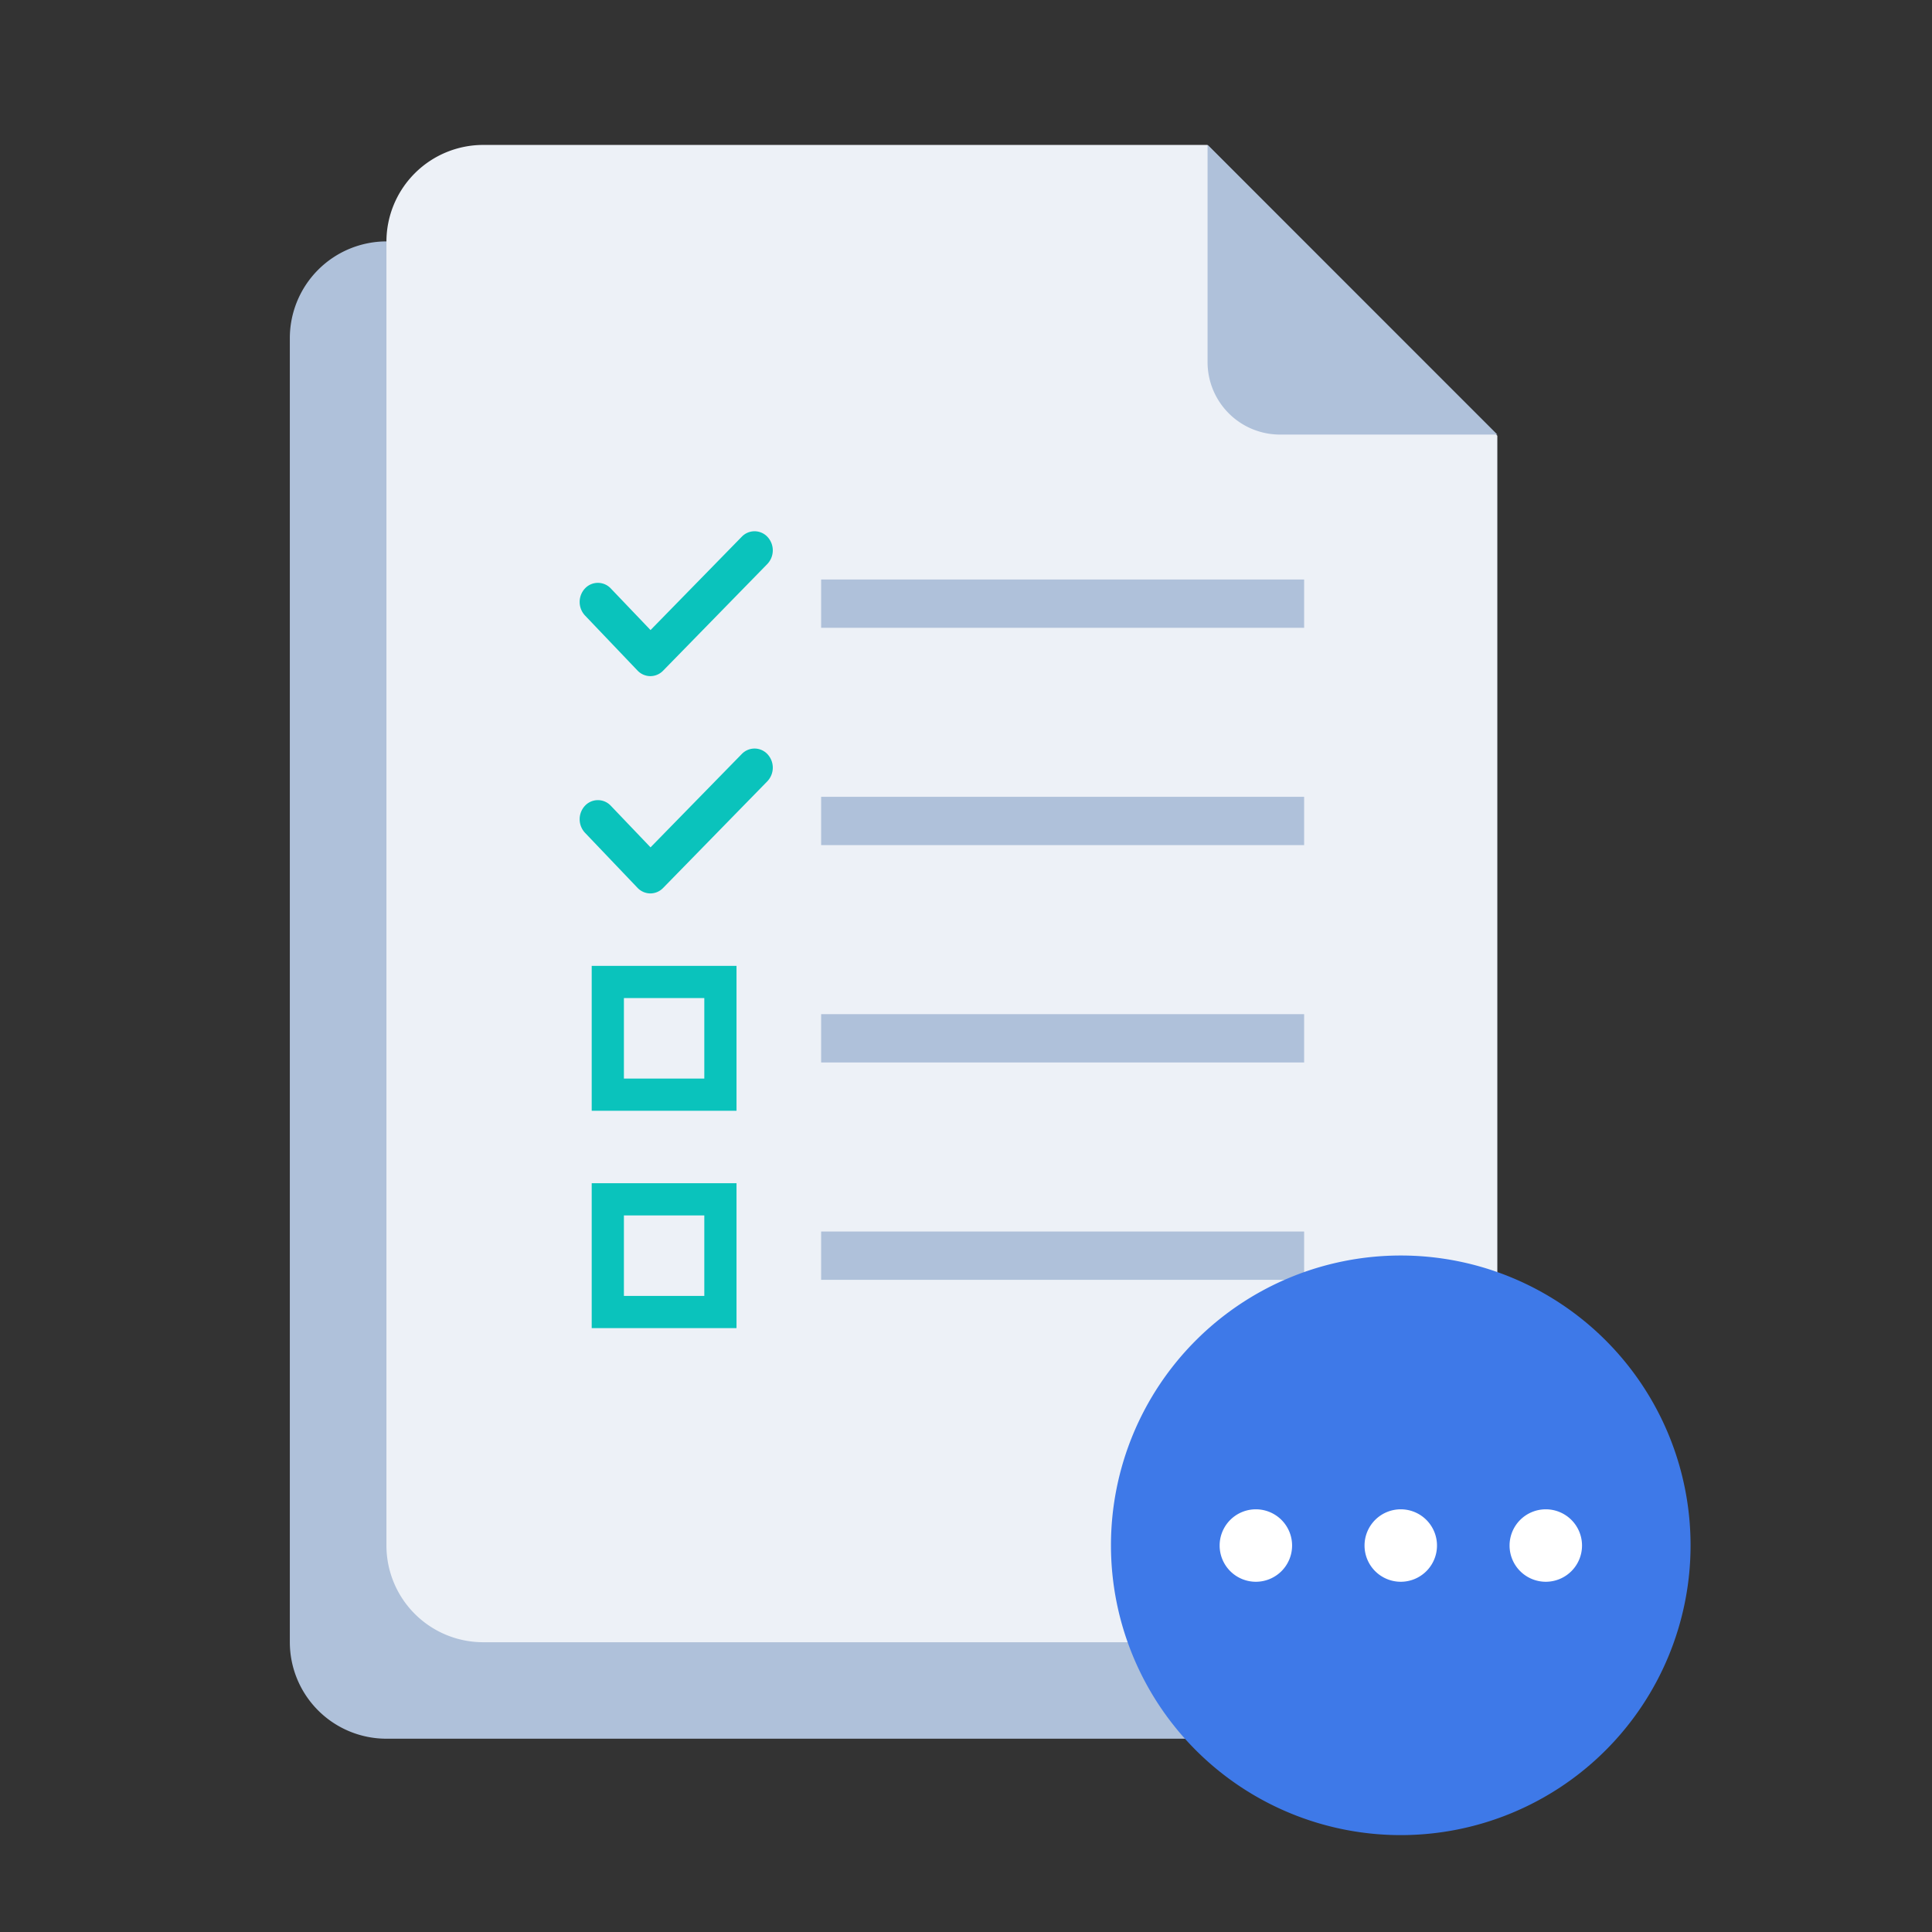 <svg xmlns="http://www.w3.org/2000/svg" width="60" height="60" viewBox="0 0 60 60">
    <rect x="0" y="0" width="60" height="60" fill="#333333" stroke="none"/>
    <defs>
        <style>
            .cls-7{fill:#fff}.cls-2{fill:#afc1da}.cls-4{fill:none}.cls-5{fill:#0ac3bc}.cls-8,.cls-9{stroke:none}.cls-9{fill:#0ac3bc}
        </style>
    </defs>
    <g id="ic_step_3" transform="translate(0 -.003)">
        <g id="그룹_4878" transform="translate(8.998 4.496)">
            <path id="패스_9406" d="M-2565.559 18092.926h-28.5a3 3 0 0 1-3-3v-40.5a3.006 3.006 0 0 1 3-3h25.489l6.014 6.025v37.479a3 3 0 0 1-3.003 2.996z" class="cls-2" transform="translate(2597.062 -18043.422)"/>
            <path id="패스_9405" fill="#edf1f7" d="M-2565.561 18090.93h-28.5a3.006 3.006 0 0 1-3-3v-40.5a3.007 3.007 0 0 1 3-3h22.493l9.007 9.031v34.477a3.006 3.006 0 0 1-3 2.992z" transform="translate(2600.064 -18044.422)"/>
            <path id="패스_9404" d="M0 0h15v1.5H0z" class="cls-2" transform="translate(16.503 13.504)"/>
            <path id="패스_9403" d="M0 0h15v1.5H0z" class="cls-2" transform="translate(16.503 20.253)"/>
            <path id="패스_9402" d="M0 0h15v1.5H0z" class="cls-2" transform="translate(16.503 27.003)"/>
            <path id="패스_9401" d="M0 0h15v1.5H0z" class="cls-2" transform="translate(16.503 33.753)"/>
            <g id="패스_9400" class="cls-4">
                <path d="M0 0h4.5v4.5H0z" class="cls-8" transform="translate(9.378 32.253)"/>
                <path d="M1 1v2.5h2.497V1H1M0 0h4.497v4.5H0V0z" class="cls-9" transform="translate(9.378 32.253)"/>
            </g>
            <g id="패스_9399" class="cls-4">
                <path d="M0 0h4.5v4.5H0z" class="cls-8" transform="translate(9.378 25.503)"/>
                <path d="M1 1v2.5h2.497V1H1M0 0h4.497v4.5H0V0z" class="cls-9" transform="translate(9.378 25.503)"/>
            </g>
            <path id="패스_4076" d="M1241.522 1055.835a.554.554 0 0 1-.4-.175l-1.629-1.708a.615.615 0 0 1 0-.841.549.549 0 0 1 .8 0l1.235 1.293 2.835-2.9a.549.549 0 0 1 .8.01.614.614 0 0 1-.009.84l-3.237 3.313a.553.553 0 0 1-.395.168z" class="cls-5" transform="translate(-1230.323 -1039.33)"/>
            <path id="패스_9394" d="M1241.522 1055.835a.554.554 0 0 1-.4-.175l-1.629-1.708a.615.615 0 0 1 0-.841.549.549 0 0 1 .8 0l1.235 1.293 2.835-2.9a.549.549 0 0 1 .8.01.614.614 0 0 1-.009.84l-3.237 3.313a.553.553 0 0 1-.395.168z" class="cls-5" transform="translate(-1230.323 -1032.582)"/>
            <path id="패스_9398" fill="#3e79e8" d="M9 0a9 9 0 1 1-9 9 9 9 0 0 1 9-9z" transform="translate(25.504 34.498)"/>
            <path id="패스_9397" d="M1.125 0A1.125 1.125 0 1 1 0 1.125 1.125 1.125 0 0 1 1.125 0z" class="cls-7" transform="translate(37.883 42.38)"/>
            <path id="패스_9396" d="M1.125 0A1.125 1.125 0 1 1 0 1.125 1.125 1.125 0 0 1 1.125 0z" class="cls-7" transform="translate(33.379 42.38)"/>
            <path id="패스_9395" d="M1.125 0A1.125 1.125 0 1 1 0 1.125 1.125 1.125 0 0 1 1.125 0z" class="cls-7" transform="translate(28.879 42.38)"/>
            <path id="패스_9391" d="M0 0l9 9H2.25A2.25 2.25 0 0 1 0 6.75V0z" class="cls-2" transform="translate(28.504 .003)"/>
        </g>
    </g>
</svg>
